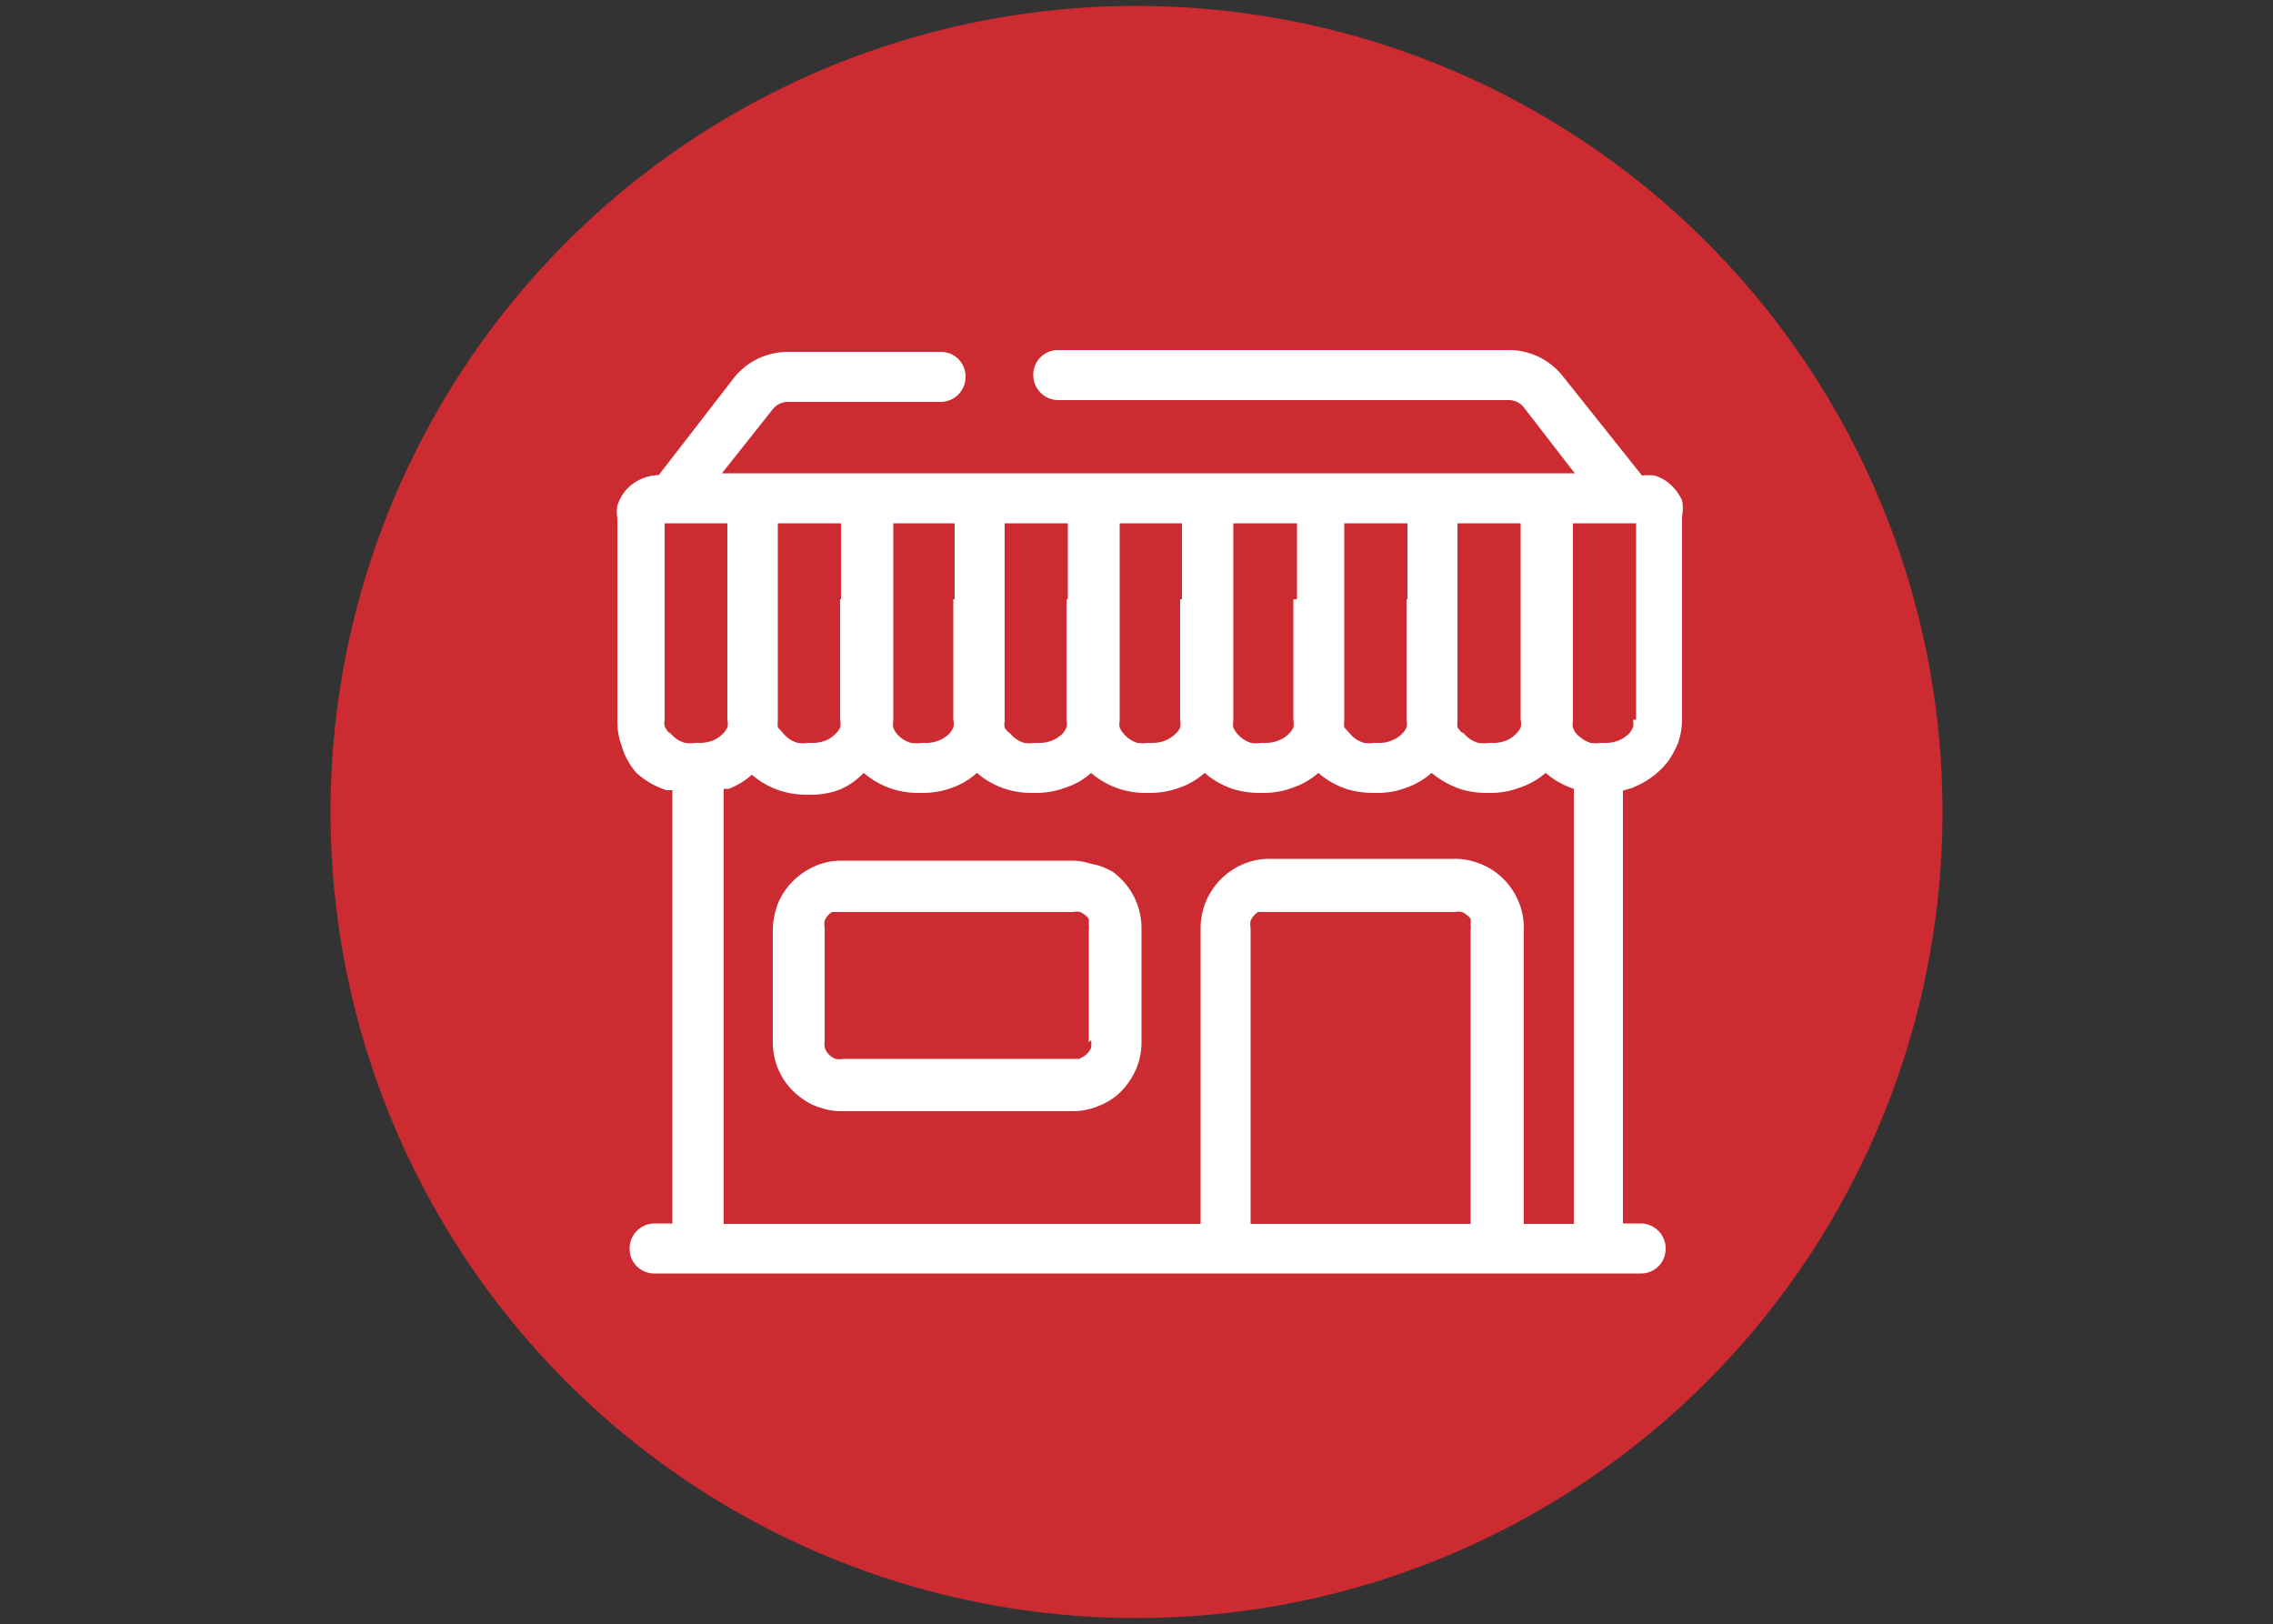 <svg id="Layer_1" data-name="Layer 1" xmlns="http://www.w3.org/2000/svg" viewBox="0 0 50 35.72"><rect x="0" y="0" width="50" height="35.72" fill="#333333" stroke="none"/><defs><style>.cls-1{fill:#cb2b31;}.cls-2{fill:#fff;}</style></defs><circle class="cls-1" cx="25" cy="17.86" r="17.73"/><polygon class="cls-2" points="14.7 17.36 14.7 17.36 14.69 17.36 14.7 17.36 14.7 17.36"/><path class="cls-2" d="M33.52,26.92V20.41a1.45,1.45,0,0,0-.12-.59,1.51,1.51,0,0,0-.55-.67,1.47,1.47,0,0,0-.4-.19,1.37,1.37,0,0,0-.45-.07H27.93a1.45,1.45,0,0,0-.59.12,1.53,1.53,0,0,0-.93,1.4v6.51H15.92V17.35l.11,0a1.66,1.66,0,0,0,.51-.31,1.79,1.79,0,0,0,.65.36,1.91,1.91,0,0,0,.54.08h.1a1.76,1.76,0,0,0,.66-.12A1.64,1.64,0,0,0,19,17a1.81,1.81,0,0,0,1.2.44h.1a1.84,1.84,0,0,0,.66-.12,1.6,1.6,0,0,0,.53-.32,1.81,1.81,0,0,0,1.2.44h.1a1.84,1.84,0,0,0,.66-.12A1.51,1.51,0,0,0,24,17a1.81,1.81,0,0,0,1.2.44h.1a1.84,1.84,0,0,0,.66-.12,1.64,1.64,0,0,0,.54-.32,1.83,1.83,0,0,0,.64.36,2,2,0,0,0,.55.08h.1a1.8,1.8,0,0,0,.66-.12A1.64,1.64,0,0,0,29,17a1.83,1.83,0,0,0,.64.36,2,2,0,0,0,.55.08h.1a1.76,1.76,0,0,0,.66-.12,1.64,1.64,0,0,0,.54-.32,2,2,0,0,0,.65.36,1.91,1.91,0,0,0,.54.08h.11a1.75,1.75,0,0,0,.65-.12A1.64,1.64,0,0,0,34,17a1.81,1.81,0,0,0,.62.35v9.57Zm-1.1,0H27.51V20.41a.41.41,0,0,1,0-.16.49.49,0,0,1,.16-.19l.11,0,.12,0H32a.41.41,0,0,1,.16,0,.47.47,0,0,1,.19.15.54.54,0,0,1,0,.11.51.51,0,0,1,0,.13v6.51ZM14.7,16.1a.46.46,0,0,1-.08-.13.34.34,0,0,1,0-.14v-.57h0V11.51H16v4.32h0A.35.35,0,0,1,16,16a.5.5,0,0,1-.08.12.73.73,0,0,1-.22.16.83.83,0,0,1-.29.06h-.12a.78.78,0,0,1-.22,0h0a.62.62,0,0,1-.32-.21Zm3.78-2.92v2.65a.33.33,0,0,1,0,.17.38.38,0,0,1-.09.13.66.66,0,0,1-.21.15.75.75,0,0,1-.31.06h-.1a.78.78,0,0,1-.22,0h0a.62.62,0,0,1-.32-.21L17.11,16a.68.68,0,0,1,0-.14h0V11.51h1.39v1.67Zm2.49,0v2.65a.33.33,0,0,1,0,.17.57.57,0,0,1-.08.13.71.71,0,0,1-.22.15.73.73,0,0,1-.3.06h-.1a.85.85,0,0,1-.23,0h0a.62.62,0,0,1-.32-.21.42.42,0,0,1-.07-.13.35.35,0,0,1,0-.14V11.51H21v1.67Zm2.49,0v2.65a.33.33,0,0,1,0,.17.57.57,0,0,1-.08.13.71.71,0,0,1-.22.15.73.73,0,0,1-.3.06h-.1a.85.85,0,0,1-.23,0h0a.64.64,0,0,1-.31-.21A.31.31,0,0,1,22.1,16a.35.35,0,0,1,0-.14V11.51h1.39v1.67Zm2.5,0v2.65a.47.47,0,0,1,0,.17.38.38,0,0,1-.09.13.71.71,0,0,1-.22.15.73.73,0,0,1-.3.06h-.1a.85.85,0,0,1-.23,0h0a.64.64,0,0,1-.31-.21.46.46,0,0,1-.08-.13.35.35,0,0,1,0-.14V11.51H26v1.67Zm2.49,0v2.65a.47.47,0,0,1,0,.17.38.38,0,0,1-.09.13.61.61,0,0,1-.22.15.73.73,0,0,1-.3.06h-.1a.73.73,0,0,1-.22,0h0a.64.64,0,0,1-.31-.21.46.46,0,0,1-.08-.13.35.35,0,0,1,0-.14V11.51h1.4v1.67Zm2.49,0v2.65a.33.33,0,0,1,0,.17.38.38,0,0,1-.09.13.61.61,0,0,1-.22.15.7.7,0,0,1-.3.06h-.1a.78.78,0,0,1-.22,0h0a.62.62,0,0,1-.32-.21L29.57,16a.68.68,0,0,1,0-.14V11.51h1.39v1.67Zm1.2,2.92L32.06,16a.68.68,0,0,1,0-.14V11.51h1.39v4.32h0a.33.33,0,0,1,0,.17.38.38,0,0,1-.09.13.66.66,0,0,1-.21.15.73.73,0,0,1-.3.06h-.11a.78.78,0,0,1-.22,0h0a.62.62,0,0,1-.32-.21Zm3.78-.27a.33.33,0,0,1,0,.17.57.57,0,0,1-.08.13.71.71,0,0,1-.22.15.73.73,0,0,1-.3.06h-.12a.71.71,0,0,1-.21,0h0a.72.72,0,0,1-.32-.21.42.42,0,0,1-.07-.13.35.35,0,0,1,0-.14h0V11.51h1.39v4.32Zm0,1.49a1.81,1.81,0,0,0,.77-.57,2,2,0,0,0,.23-.43,1.57,1.57,0,0,0,.08-.49v-.57h0v-3.9A.94.94,0,0,0,37,11a1.1,1.1,0,0,0-.35-.42,1,1,0,0,0-.25-.12,1.26,1.26,0,0,0-.28,0h0L34.39,8.29h0a1.51,1.51,0,0,0-1.2-.59H23.28a.54.54,0,0,0-.55.55.55.55,0,0,0,.55.55h9.91a.42.42,0,0,1,.33.16h0l1.12,1.45H15.88L17,9h0a.42.42,0,0,1,.33-.16h3.36a.55.55,0,0,0,.55-.55.54.54,0,0,0-.55-.55H17.33a1.51,1.51,0,0,0-1.2.59h0l-1.64,2.12h0a.91.91,0,0,0-.37.08.94.94,0,0,0-.42.34,1.15,1.15,0,0,0-.12.25.9.9,0,0,0,0,.28v4.47a1.5,1.5,0,0,0,.09.52A1.56,1.56,0,0,0,14,17a1.81,1.81,0,0,0,.66.38l.13,0v9.53h-.39a.55.55,0,0,0-.55.55.54.54,0,0,0,.55.55H36.09a.54.54,0,0,0,.55-.55.55.55,0,0,0-.55-.55H35.7V17.39l.24-.07Z"/><path class="cls-2" d="M24,22.88a.47.47,0,0,1,0,.17.44.44,0,0,1-.15.18l-.11.06h-5.2a.41.41,0,0,1-.16,0,.4.4,0,0,1-.19-.15.37.37,0,0,1-.05-.11.51.51,0,0,1,0-.13V20.41a.41.41,0,0,1,0-.16.42.42,0,0,1,.16-.19l.11,0,.12,0h5.07a.41.41,0,0,1,.16,0,.47.47,0,0,1,.19.15.54.54,0,0,1,0,.11.51.51,0,0,1,0,.13v2.47Zm.43-3.73A1.34,1.34,0,0,0,24,19a1.33,1.33,0,0,0-.45-.07H18.52a1.45,1.45,0,0,0-.59.12,1.57,1.57,0,0,0-.67.55,1.34,1.34,0,0,0-.19.4,1.63,1.63,0,0,0-.07.45v2.47a1.5,1.5,0,0,0,.67,1.26,1.23,1.23,0,0,0,.4.19,1.33,1.33,0,0,0,.45.07h5.07a1.45,1.45,0,0,0,.59-.12,1.39,1.39,0,0,0,.67-.55,1.41,1.41,0,0,0,.19-.39,1.43,1.43,0,0,0,.07-.46V20.41a1.53,1.53,0,0,0-.67-1.26Z"/></svg>